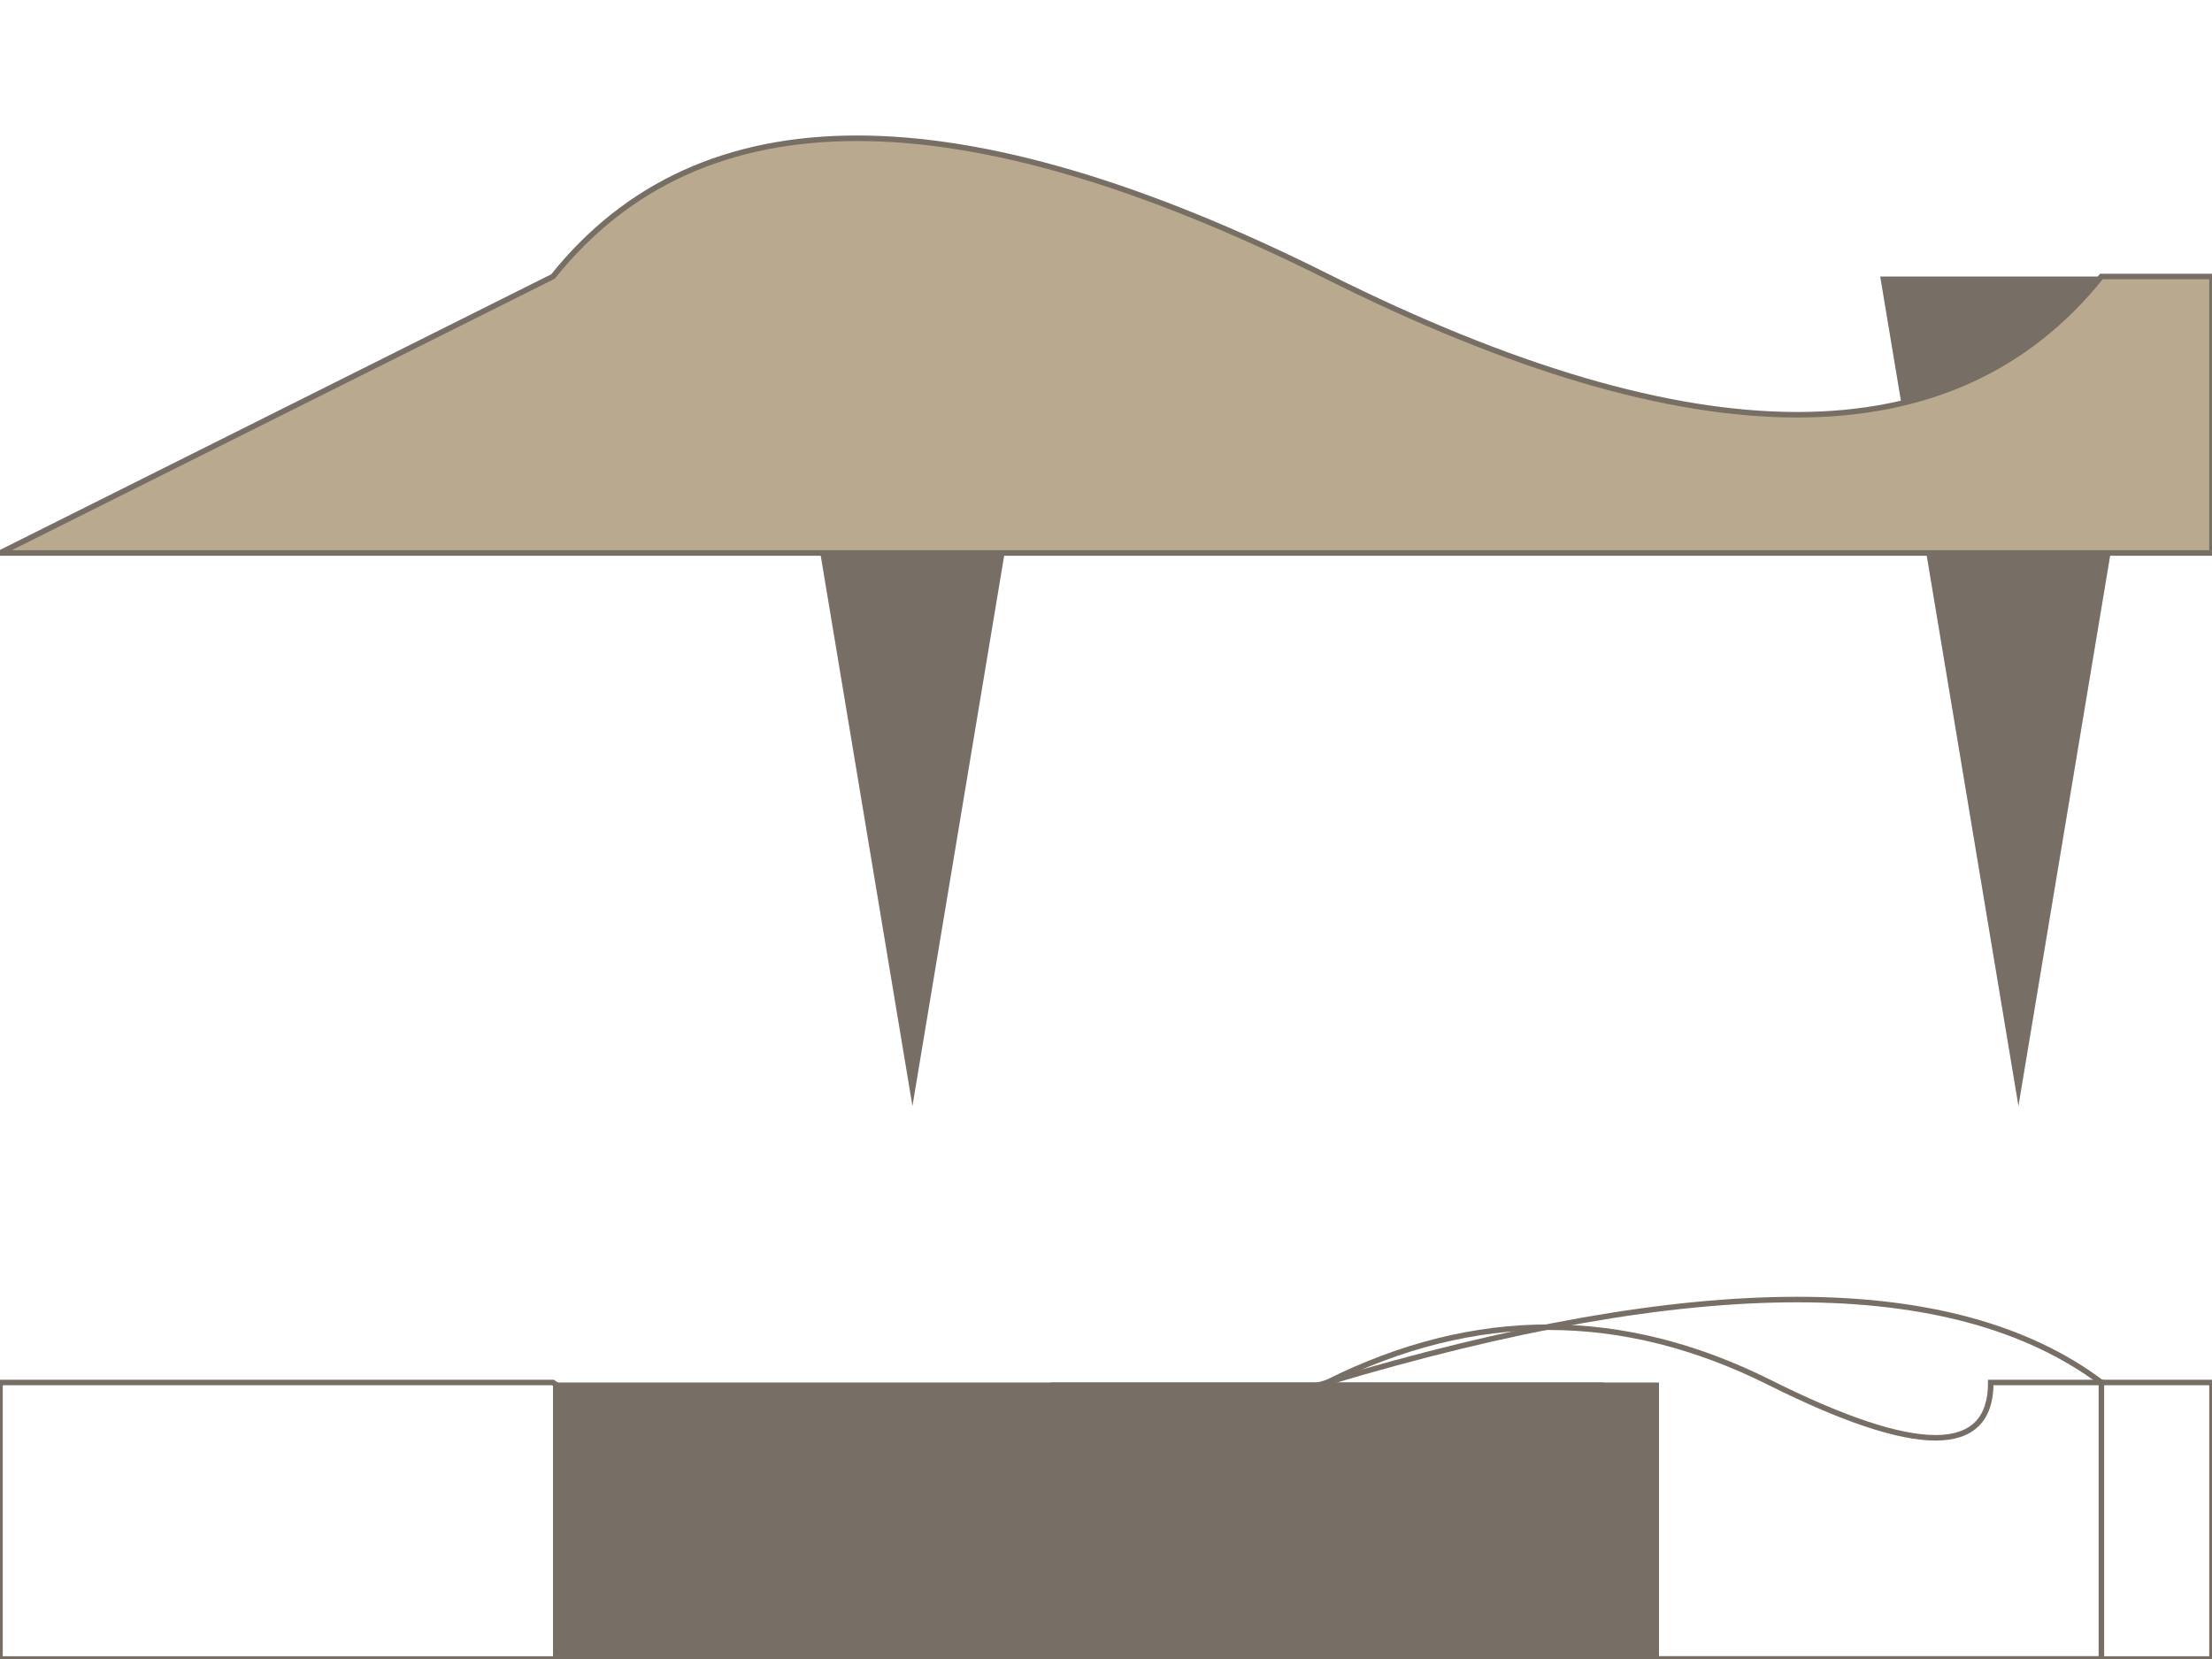 <svg width="400" height="300" xmlns="http://www.w3.org/2000/svg">

  <!-- Castle Walls -->
  <rect x="100" y="250" width="200" height="50" fill="#776e65"/>
  <path d="M100,250 Q140,280 240,250 T380,250 H400 V300 H0 V250 Z" stroke="#776e65" fill="transparent"/>

  <!-- Castle Towers -->
  <polygon points="140,50 190,50 165,200" fill="#776e65"/>
  <polygon points="340,50 390,50 365,200" fill="#776e65"/>

  <!-- Roofs -->
  <path d="M100,50 Q140,0 240,50 T380,50 H400 V100 H0 Z" stroke="#776e65" fill="#b9a98f"/>

  <!-- Gate -->
  <rect x="190" y="250" width="100" height="50" fill="#776e65"/>
  <path d="M240,250 Q280,230 320,250 T360,250 H380 V300 H190 Z" stroke="#776e65" fill="transparent"/>

</svg>